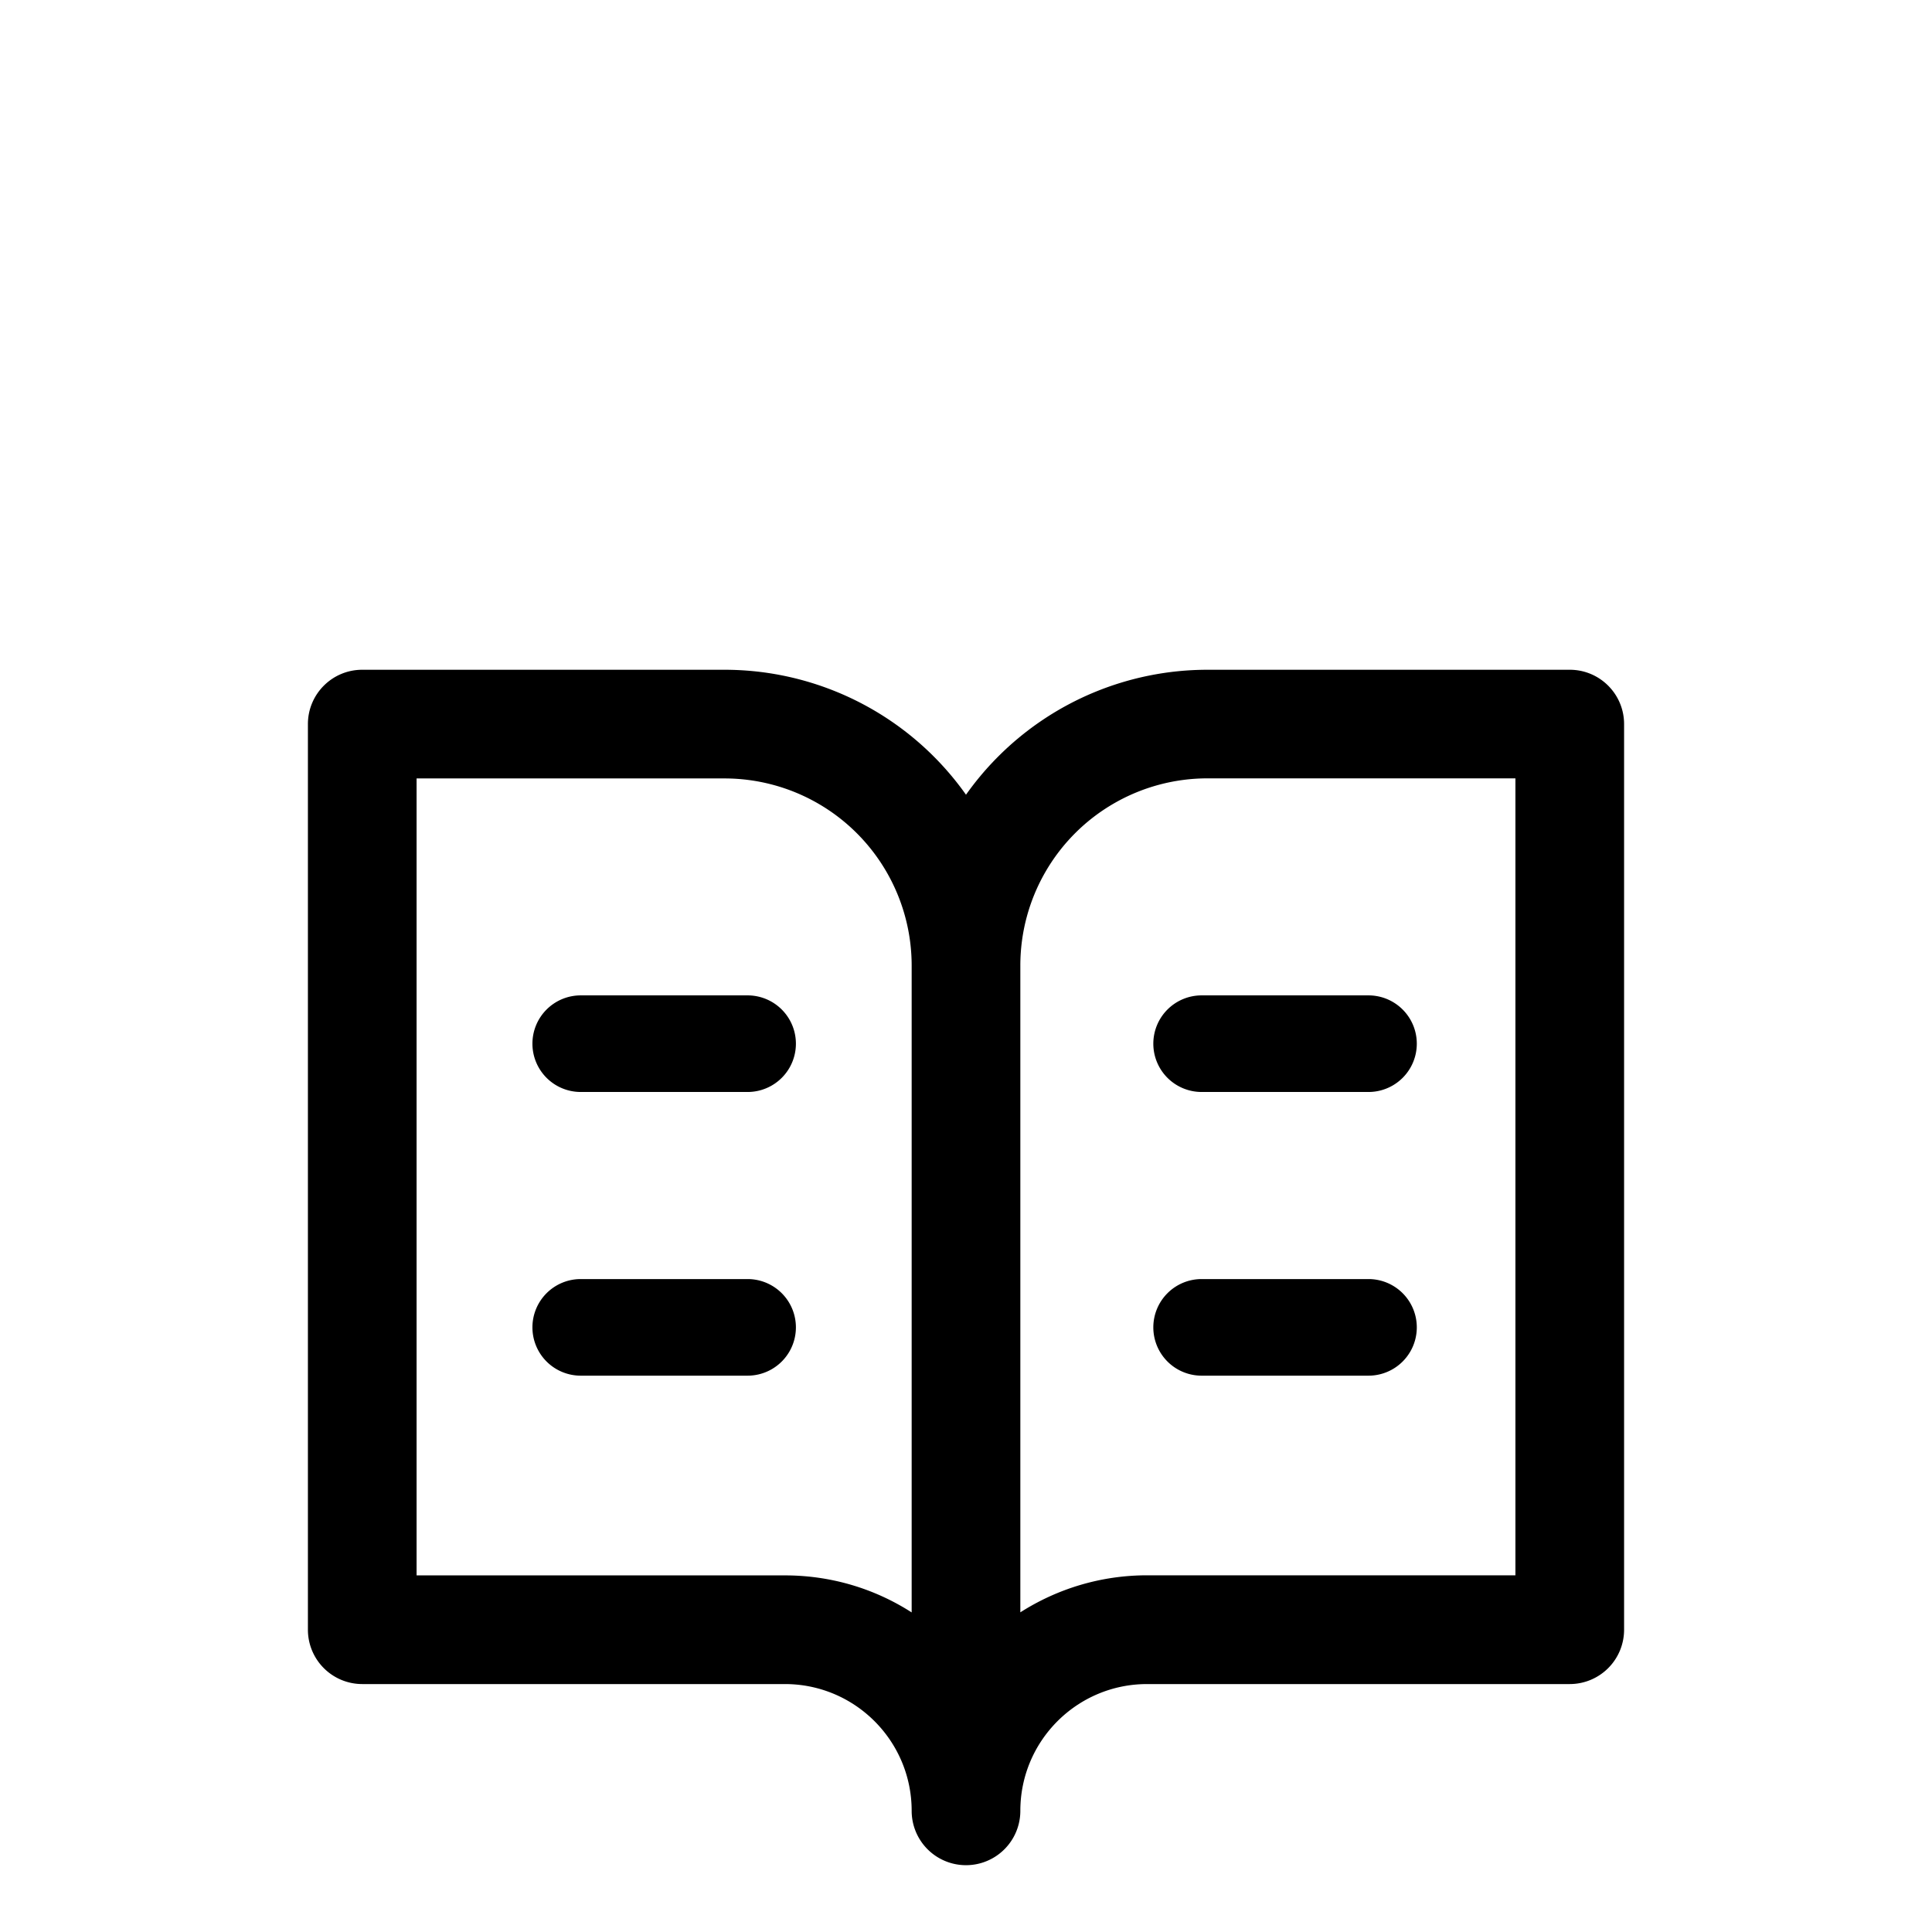 <?xml version="1.0" standalone="no"?><!DOCTYPE svg PUBLIC "-//W3C//DTD SVG 1.1//EN"
        "http://www.w3.org/Graphics/SVG/1.1/DTD/svg11.dtd"><svg viewBox="0 0 1024 1024" version="1.1" xmlns="http://www.w3.org/2000/svg" xmlns:xlink="http://www.w3.org/1999/xlink"><path transform="scale(1, -1) translate(0, -1024)" d="M163.2 640.213c0 15.915 12.885 28.8 28.8 28.8H384a156.8 156.8 0 0 0 156.8-156.8v-448a28.8 28.8 0 1 0-57.6 0c0 37.12-30.08 67.2-67.2 67.2H192a28.8 28.8 0 0 0-28.8 28.8V640.213z m320-470.784V512.213A99.2 99.2 0 0 1 384 611.413H220.8v-422.4H416c24.747 0 47.787-7.168 67.2-19.627zM483.2 512.213A156.8 156.8 0 0 0 640 669.013h192c15.915 0 28.8-12.885 28.8-28.8v-480a28.8 28.8 0 0 0-28.8-28.8h-224c-37.12 0-67.2-30.08-67.2-67.2a28.8 28.8 0 1 0-57.6 0v448z m57.6-342.784c19.413 12.373 42.453 19.627 67.2 19.627h195.2v422.4H640a99.2 99.2 0 0 1-99.2-99.243v-342.784zM282.197 470.827a25.6 25.6 0 0 0 25.6 25.6h88.448a25.6 25.6 0 0 0 0-51.2H307.797a25.6 25.6 0 0 0-25.6 25.6zM282.197 320.469a25.6 25.6 0 0 0 25.6 25.6h88.448a25.6 25.6 0 1 0 0-51.2H307.797a25.6 25.6 0 0 0-25.6 25.6zM611.285 470.827a25.6 25.6 0 0 0 25.6 25.6H725.333a25.6 25.6 0 0 0 0-51.2h-88.448a25.6 25.6 0 0 0-25.6 25.6zM611.285 320.469a25.6 25.6 0 0 0 25.6 25.6H725.333a25.6 25.6 0 0 0 0-51.2h-88.448a25.6 25.6 0 0 0-25.6 25.6z"/></svg>
